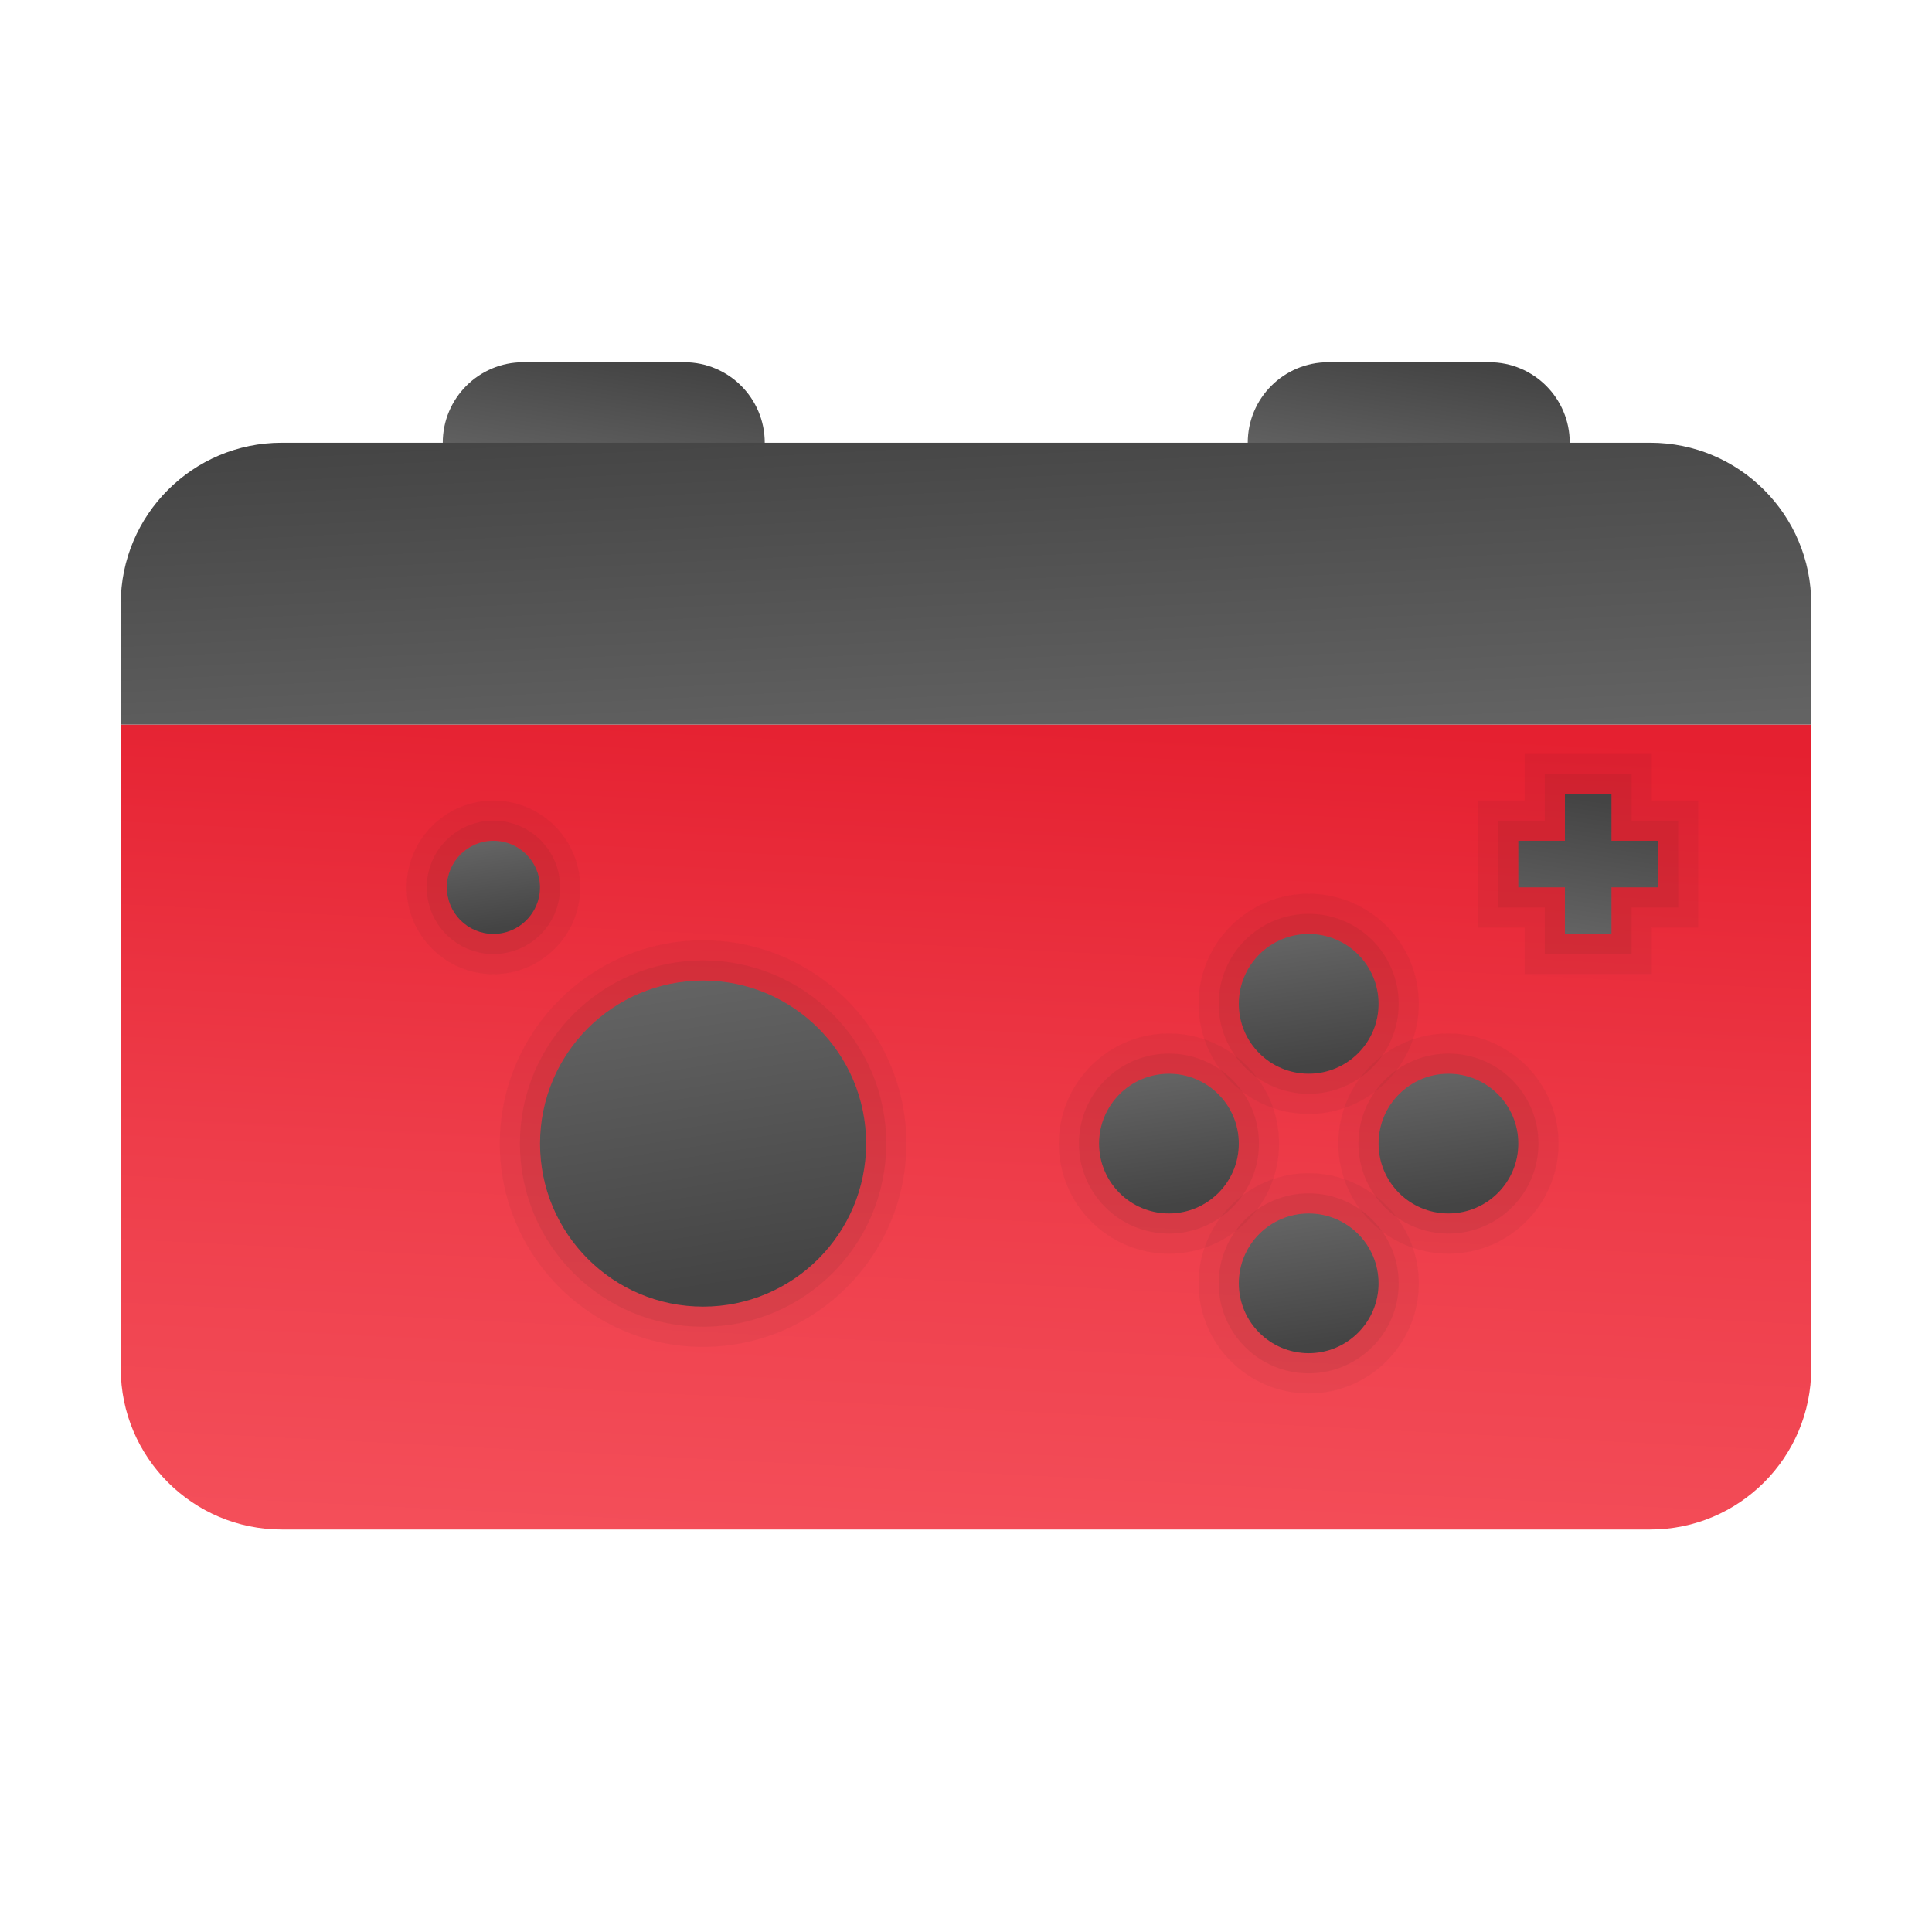 <svg xmlns="http://www.w3.org/2000/svg" viewBox="0 0 48 48"><linearGradient id="oYRIEUhixgPHSuGUApyvoa" x1="14.881" x2="15.327" y1="11.871" y2="8.914" gradientUnits="userSpaceOnUse"><stop offset="0" stop-color="#636363"/><stop offset="1" stop-color="#444"/></linearGradient><path fill="url(#oYRIEUhixgPHSuGUApyvoa)" d="M19,11.315h-8V11c0-1.105,0.895-2,2-2h4c1.105,0,2,0.895,2,2V11.315z"/><linearGradient id="oYRIEUhixgPHSuGUApyvob" x1="34.881" x2="35.327" y1="11.871" y2="8.914" gradientUnits="userSpaceOnUse"><stop offset="0" stop-color="#636363"/><stop offset="1" stop-color="#444"/></linearGradient><path fill="url(#oYRIEUhixgPHSuGUApyvob)" d="M31,11.315h8V11c0-1.105-0.895-2-2-2h-4c-1.105,0-2,0.895-2,2V11.315z"/><linearGradient id="oYRIEUhixgPHSuGUApyvoc" x1="23.348" x2="24.428" y1="38.91" y2="17.601" gradientUnits="userSpaceOnUse"><stop offset="0" stop-color="#f44f5a"/><stop offset=".443" stop-color="#ee3d4a"/><stop offset="1" stop-color="#e52030"/></linearGradient><path fill="url(#oYRIEUhixgPHSuGUApyvoc)" d="M41,38H7c-2.209,0-4-1.791-4-4V18h42v16C45,36.209,43.209,38,41,38z"/><circle cx="32.514" cy="24.94" r="1.736" fill="none" stroke="#1d1d1b" stroke-miterlimit="10" opacity=".07"/><path fill="#1d1d1b" d="M32.514,23.204c0.959,0,1.736,0.777,1.736,1.736s-0.777,1.736-1.736,1.736 c-0.959,0-1.736-0.777-1.736-1.736S31.555,23.204,32.514,23.204 M32.514,22.204c-1.509,0-2.736,1.227-2.736,2.736 s1.227,2.736,2.736,2.736s2.736-1.227,2.736-2.736S34.023,22.204,32.514,22.204L32.514,22.204z" opacity=".05"/><circle cx="12.259" cy="22.046" r="1.157" fill="none" stroke="#1d1d1b" stroke-miterlimit="10" opacity=".07"/><path fill="#1d1d1b" d="M12.259,20.889c0.639,0,1.157,0.518,1.157,1.157s-0.518,1.157-1.157,1.157 c-0.639,0-1.157-0.518-1.157-1.157S11.62,20.889,12.259,20.889 M12.259,19.889c-1.19,0-2.157,0.968-2.157,2.157 s0.968,2.157,2.157,2.157c1.19,0,2.157-0.968,2.157-2.157S13.449,19.889,12.259,19.889L12.259,19.889z" opacity=".05"/><circle cx="29.042" cy="28.412" r="1.736" fill="none" stroke="#1d1d1b" stroke-miterlimit="10" opacity=".07"/><path fill="#1d1d1b" d="M29.042,26.676c0.959,0,1.736,0.777,1.736,1.736S30,30.148,29.042,30.148s-1.736-0.777-1.736-1.736 S28.083,26.676,29.042,26.676 M29.042,25.676c-1.509,0-2.736,1.227-2.736,2.736s1.227,2.736,2.736,2.736 c1.509,0,2.736-1.227,2.736-2.736S30.55,25.676,29.042,25.676L29.042,25.676z" opacity=".05"/><circle cx="32.514" cy="31.884" r="1.736" fill="none" stroke="#1d1d1b" stroke-miterlimit="10" opacity=".07"/><path fill="#1d1d1b" d="M32.514,30.148c0.959,0,1.736,0.777,1.736,1.736c0,0.959-0.777,1.736-1.736,1.736 c-0.959,0-1.736-0.777-1.736-1.736C30.778,30.925,31.555,30.148,32.514,30.148 M32.514,29.148c-1.509,0-2.736,1.227-2.736,2.736 c0,1.509,1.227,2.736,2.736,2.736s2.736-1.227,2.736-2.736C35.25,30.376,34.023,29.148,32.514,29.148L32.514,29.148z" opacity=".05"/><circle cx="35.986" cy="28.412" r="1.736" fill="none" stroke="#1d1d1b" stroke-miterlimit="10" opacity=".07"/><path fill="#1d1d1b" d="M35.986,26.676c0.959,0,1.736,0.777,1.736,1.736s-0.777,1.736-1.736,1.736 c-0.959,0-1.736-0.777-1.736-1.736S35.027,26.676,35.986,26.676 M35.986,25.676c-1.509,0-2.736,1.227-2.736,2.736 s1.227,2.736,2.736,2.736s2.736-1.227,2.736-2.736S37.495,25.676,35.986,25.676L35.986,25.676z" opacity=".05"/><circle cx="17.468" cy="28.412" r="4.051" fill="none" stroke="#1d1d1b" stroke-miterlimit="10" opacity=".07"/><path fill="#1d1d1b" d="M17.468,24.361c2.237,0,4.051,1.814,4.051,4.051s-1.814,4.051-4.051,4.051 c-2.237,0-4.051-1.814-4.051-4.051S15.23,24.361,17.468,24.361 M17.468,23.361c-2.785,0-5.051,2.266-5.051,5.051 s2.266,5.051,5.051,5.051s5.051-2.266,5.051-5.051S20.253,23.361,17.468,23.361L17.468,23.361z" opacity=".05"/><polygon fill="none" stroke="#1d1d1b" stroke-miterlimit="10" points="41.194,20.889 40.037,20.889 40.037,19.731 38.88,19.731 38.88,20.889 37.722,20.889 37.722,22.046 38.88,22.046 38.88,23.204 40.037,23.204 40.037,22.046 41.194,22.046" opacity=".07"/><path fill="#1d1d1b" d="M40.037,19.731v1.157h1.157v1.157h-1.157v1.157H38.88v-1.157h-1.157v-1.157h1.157v-1.157H40.037 M41.037,18.731h-1H38.88h-1v1v0.157h-0.157h-1v1v1.157v1h1h0.157v0.157v1h1h1.157h1v-1v-0.157h0.157h1v-1v-1.157v-1h-1h-0.157 v-0.157V18.731L41.037,18.731z" opacity=".05"/><linearGradient id="oYRIEUhixgPHSuGUApyvod" x1="23.679" x2="24.119" y1="24.882" y2="16.204" gradientTransform="matrix(1 0 0 -1 0 35)" gradientUnits="userSpaceOnUse"><stop offset="0" stop-color="#444"/><stop offset="1" stop-color="#636363"/></linearGradient><path fill="url(#oYRIEUhixgPHSuGUApyvod)" d="M41,11H7c-2.209,0-4,1.791-4,4v3h42v-3C45,12.791,43.209,11,41,11z"/><linearGradient id="oYRIEUhixgPHSuGUApyvoe" x1="32.288" x2="32.727" y1="548.671" y2="545.539" gradientTransform="matrix(1 0 0 -1 0 572)" gradientUnits="userSpaceOnUse"><stop offset="0" stop-color="#636363"/><stop offset="1" stop-color="#444"/></linearGradient><circle cx="32.514" cy="24.94" r="1.736" fill="url(#oYRIEUhixgPHSuGUApyvoe)"/><linearGradient id="oYRIEUhixgPHSuGUApyvof" x1="12.109" x2="12.402" y1="551.028" y2="548.94" gradientTransform="matrix(1 0 0 -1 0 572)" gradientUnits="userSpaceOnUse"><stop offset="0" stop-color="#636363"/><stop offset="1" stop-color="#444"/></linearGradient><circle cx="12.259" cy="22.046" r="1.157" fill="url(#oYRIEUhixgPHSuGUApyvof)"/><linearGradient id="oYRIEUhixgPHSuGUApyvog" x1="28.816" x2="29.255" y1="545.199" y2="542.067" gradientTransform="matrix(1 0 0 -1 0 572)" gradientUnits="userSpaceOnUse"><stop offset="0" stop-color="#636363"/><stop offset="1" stop-color="#444"/></linearGradient><circle cx="29.042" cy="28.412" r="1.736" fill="url(#oYRIEUhixgPHSuGUApyvog)"/><linearGradient id="oYRIEUhixgPHSuGUApyvoh" x1="32.288" x2="32.727" y1="541.727" y2="538.595" gradientTransform="matrix(1 0 0 -1 0 572)" gradientUnits="userSpaceOnUse"><stop offset="0" stop-color="#636363"/><stop offset="1" stop-color="#444"/></linearGradient><circle cx="32.514" cy="31.884" r="1.736" fill="url(#oYRIEUhixgPHSuGUApyvoh)"/><linearGradient id="oYRIEUhixgPHSuGUApyvoi" x1="35.76" x2="36.199" y1="545.199" y2="542.067" gradientTransform="matrix(1 0 0 -1 0 572)" gradientUnits="userSpaceOnUse"><stop offset="0" stop-color="#636363"/><stop offset="1" stop-color="#444"/></linearGradient><circle cx="35.986" cy="28.412" r="1.736" fill="url(#oYRIEUhixgPHSuGUApyvoi)"/><linearGradient id="oYRIEUhixgPHSuGUApyvoj" x1="16.875" x2="18.001" y1="547.524" y2="540.048" gradientTransform="matrix(1 0 0 -1 0 572)" gradientUnits="userSpaceOnUse"><stop offset="0" stop-color="#636363"/><stop offset="1" stop-color="#444"/></linearGradient><circle cx="17.468" cy="28.412" r="4.051" fill="url(#oYRIEUhixgPHSuGUApyvoj)"/><linearGradient id="oYRIEUhixgPHSuGUApyvok" x1="39.194" x2="39.696" y1="23.219" y2="19.892" gradientUnits="userSpaceOnUse"><stop offset="0" stop-color="#636363"/><stop offset="1" stop-color="#444"/></linearGradient><polygon fill="url(#oYRIEUhixgPHSuGUApyvok)" points="41.194,20.889 40.037,20.889 40.037,19.731 38.88,19.731 38.88,20.889 37.722,20.889 37.722,22.046 38.88,22.046 38.88,23.204 40.037,23.204 40.037,22.046 41.194,22.046"/></svg>